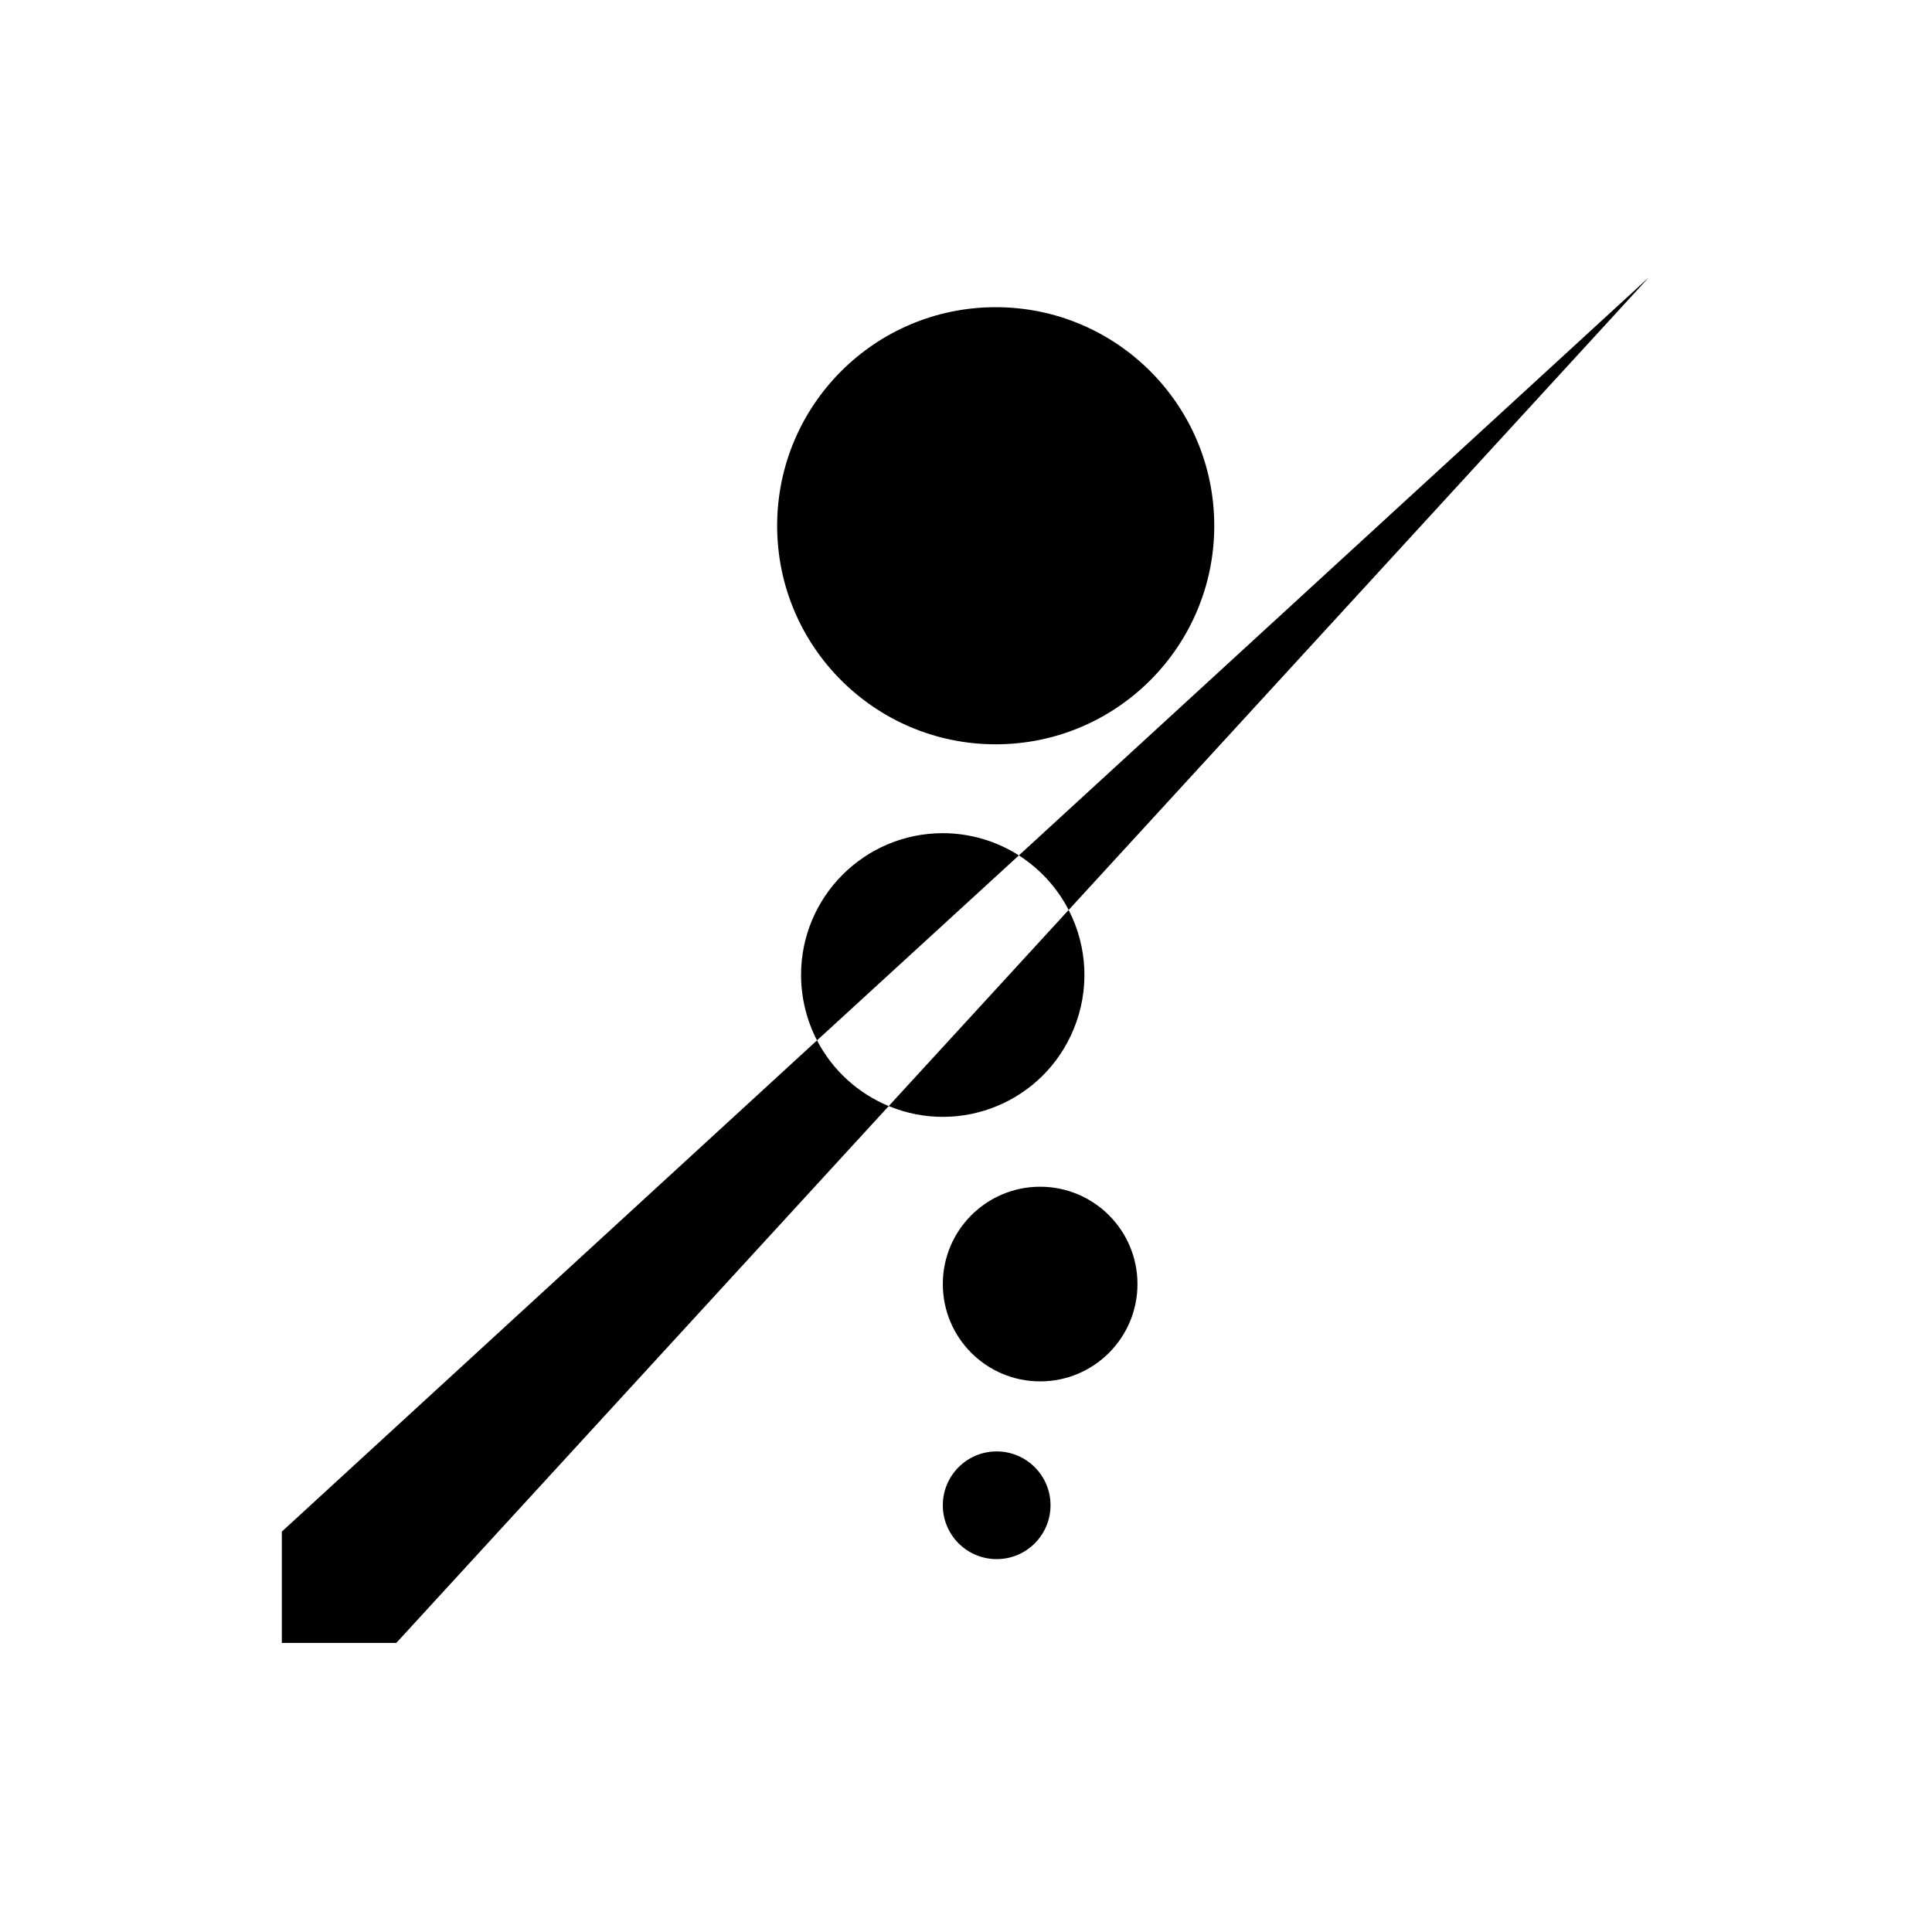 <svg xmlns="http://www.w3.org/2000/svg" viewBox="0 0 800 800">
  <g id="05">
    <circle class="st0" cx="412.3" cy="217.7" r="90.5"/>
    <circle class="st0" cx="412.7" cy="623.3" r="22.3"/>
    <circle class="st0" cx="430.7" cy="531.7" r="40.3"/>
    <path class="st0" d="M390.4,345c-32.4,0-58.7,26.3-58.7,58.7c0,9.4,2.3,18.8,6.6,27.1l83.6-76.6C412.5,348.2,401.5,345,390.4,345z"
    	/>
    <path class="st0" d="M368,458c30,12.4,64.3-1.9,76.6-31.9c6.6-16,5.8-34-2.1-49.3L368,458z"/>
    <path class="st0" d="M442.5,376.8l240.3-262L421.9,354.2C430.6,359.8,437.7,367.5,442.5,376.8z"/>
    <path class="st0" d="M338.3,430.8L116.7,634.2v46.1h47.4L368,458C355.2,452.7,344.7,443.1,338.3,430.8z"/>
  </g>
</svg>
